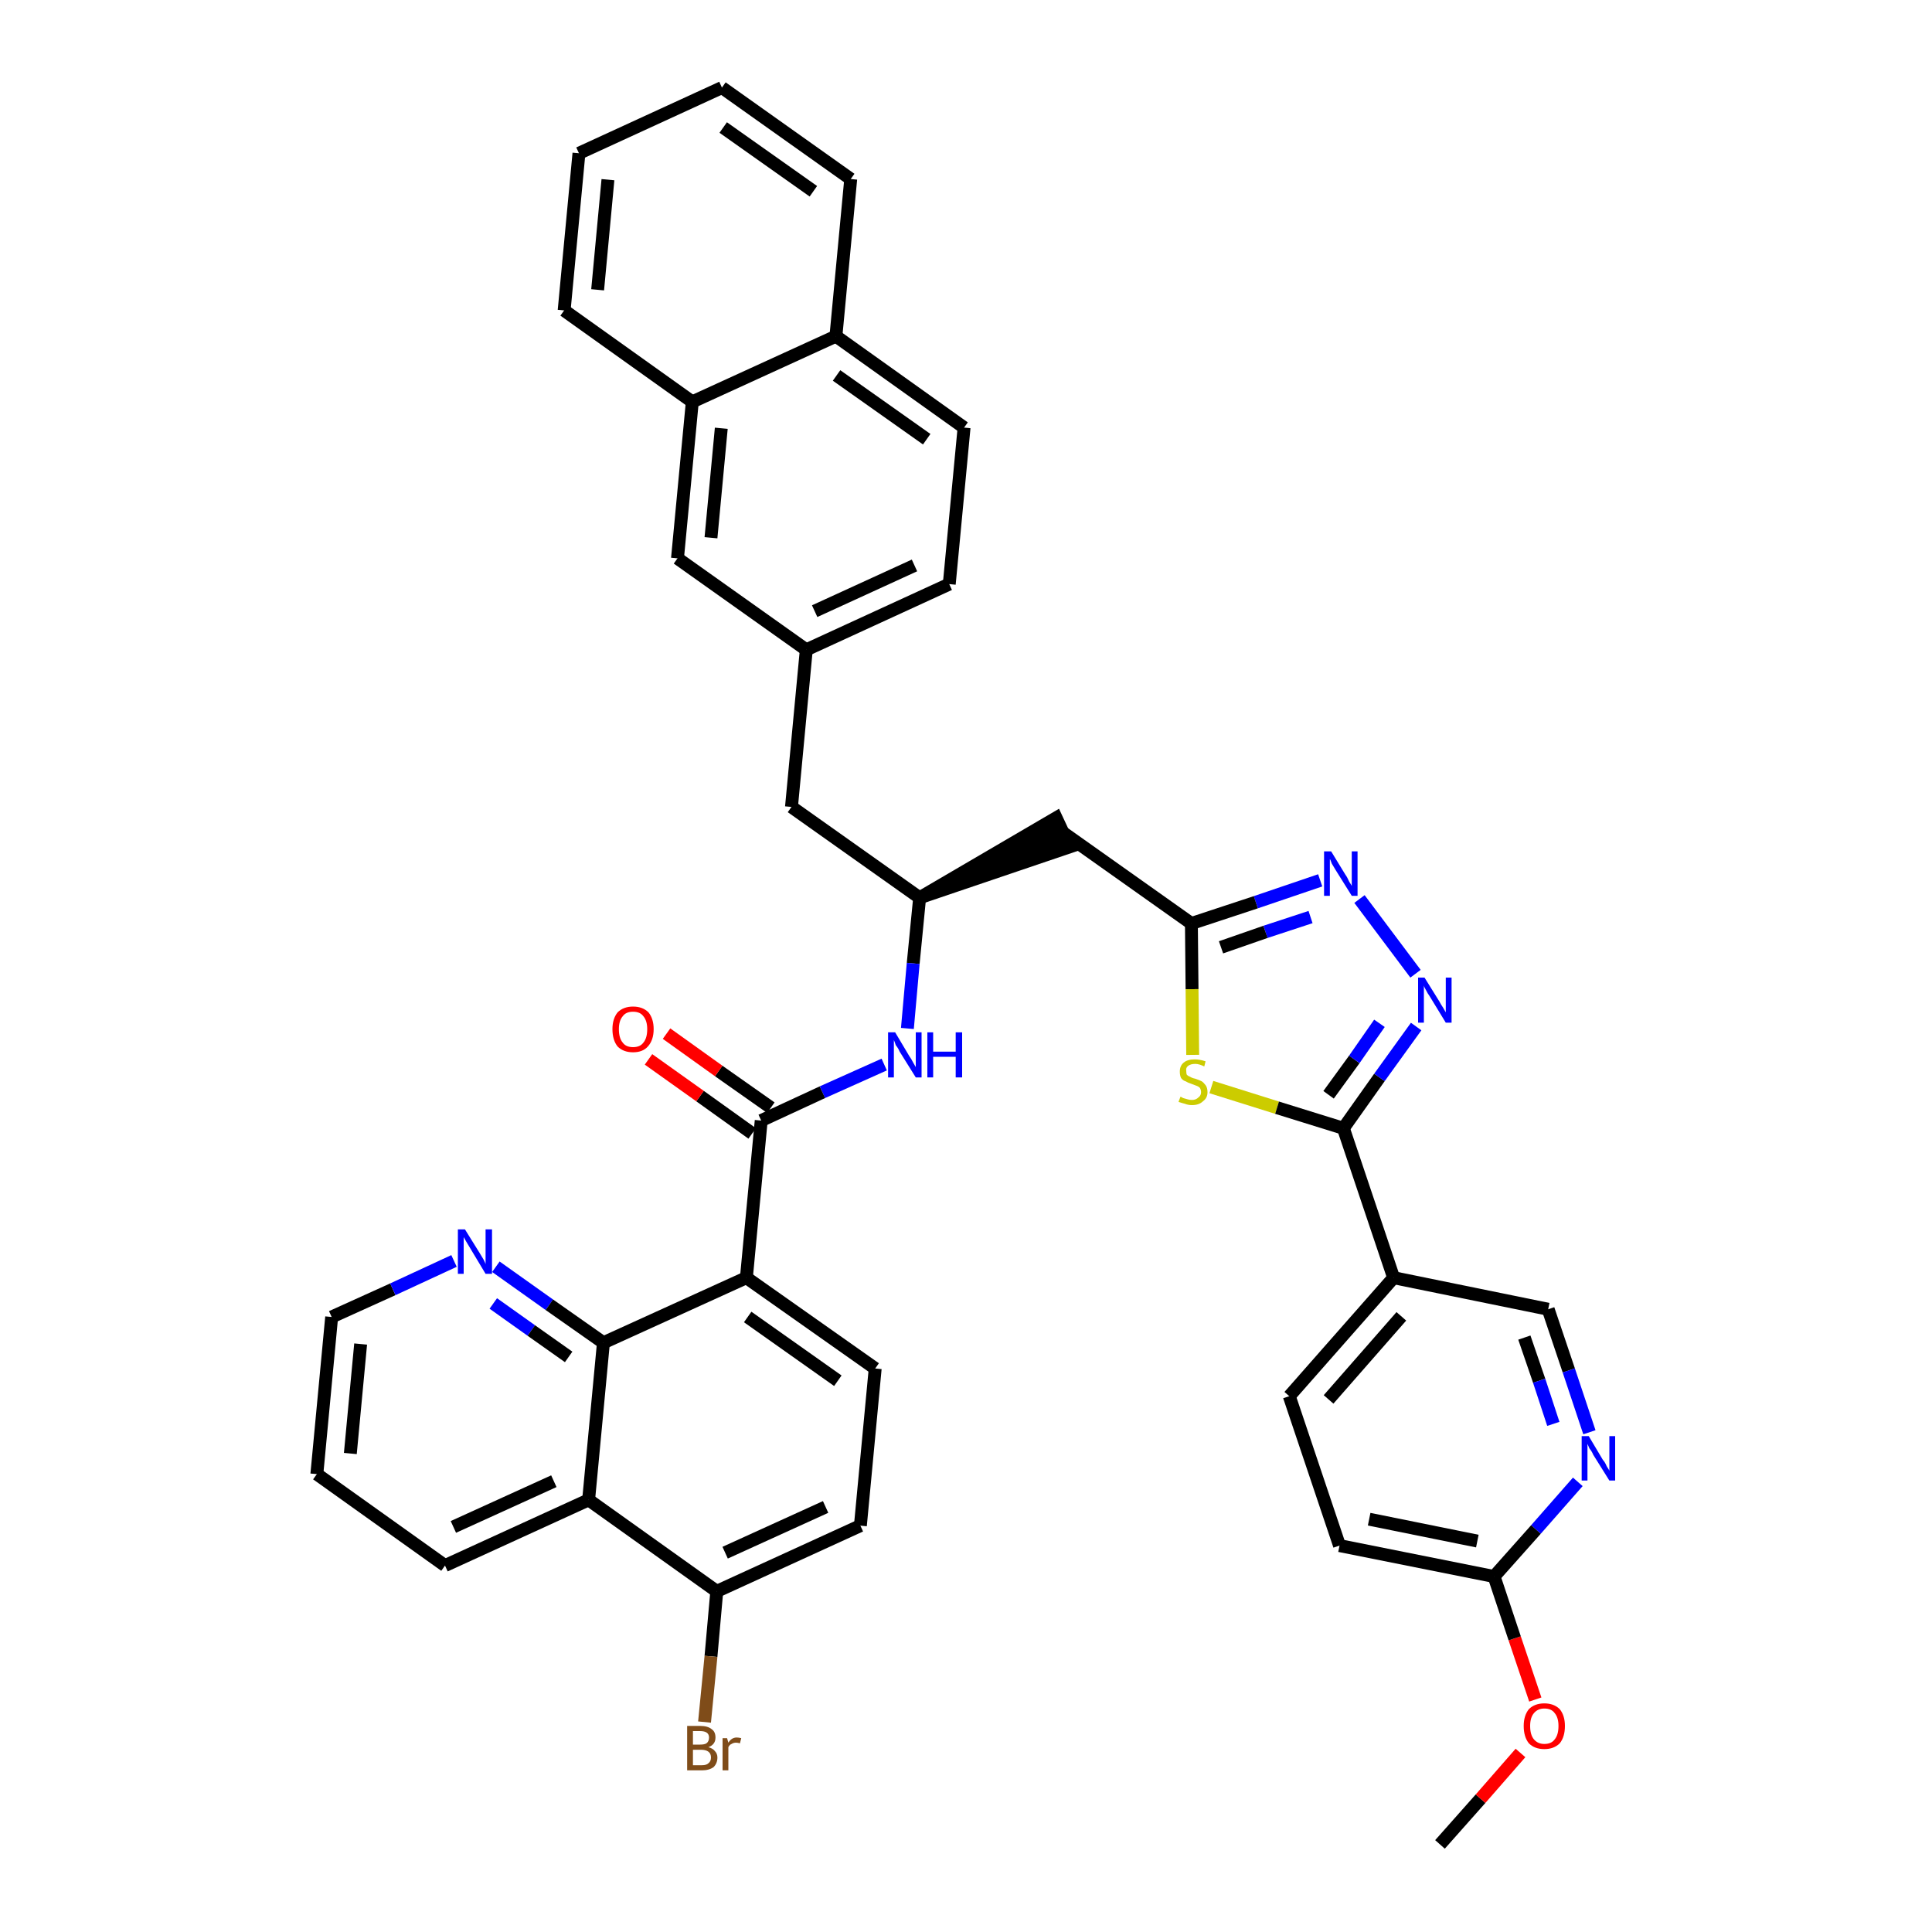 <?xml version='1.0' encoding='iso-8859-1'?>
<svg version='1.1' baseProfile='full'
              xmlns='http://www.w3.org/2000/svg'
                      xmlns:rdkit='http://www.rdkit.org/xml'
                      xmlns:xlink='http://www.w3.org/1999/xlink'
                  xml:space='preserve'
width='300px' height='300px' viewBox='0 0 300 300'>
<!-- END OF HEADER -->
<path class='bond-0 atom-0 atom-1' d='M 223.6,286.4 L 229.9,279.3' style='fill:none;fill-rule:evenodd;stroke:#000000;stroke-width:2.0px;stroke-linecap:butt;stroke-linejoin:miter;stroke-opacity:1' />
<path class='bond-0 atom-0 atom-1' d='M 229.9,279.3 L 236.1,272.2' style='fill:none;fill-rule:evenodd;stroke:#FF0000;stroke-width:2.0px;stroke-linecap:butt;stroke-linejoin:miter;stroke-opacity:1' />
<path class='bond-1 atom-1 atom-2' d='M 238.4,263.9 L 235.2,254.4' style='fill:none;fill-rule:evenodd;stroke:#FF0000;stroke-width:2.0px;stroke-linecap:butt;stroke-linejoin:miter;stroke-opacity:1' />
<path class='bond-1 atom-1 atom-2' d='M 235.2,254.4 L 232.0,244.8' style='fill:none;fill-rule:evenodd;stroke:#000000;stroke-width:2.0px;stroke-linecap:butt;stroke-linejoin:miter;stroke-opacity:1' />
<path class='bond-2 atom-2 atom-3' d='M 232.0,244.8 L 208.0,240.0' style='fill:none;fill-rule:evenodd;stroke:#000000;stroke-width:2.0px;stroke-linecap:butt;stroke-linejoin:miter;stroke-opacity:1' />
<path class='bond-2 atom-2 atom-3' d='M 229.4,239.3 L 212.6,235.9' style='fill:none;fill-rule:evenodd;stroke:#000000;stroke-width:2.0px;stroke-linecap:butt;stroke-linejoin:miter;stroke-opacity:1' />
<path class='bond-39 atom-39 atom-2' d='M 245.0,230.1 L 238.5,237.5' style='fill:none;fill-rule:evenodd;stroke:#0000FF;stroke-width:2.0px;stroke-linecap:butt;stroke-linejoin:miter;stroke-opacity:1' />
<path class='bond-39 atom-39 atom-2' d='M 238.5,237.5 L 232.0,244.8' style='fill:none;fill-rule:evenodd;stroke:#000000;stroke-width:2.0px;stroke-linecap:butt;stroke-linejoin:miter;stroke-opacity:1' />
<path class='bond-3 atom-3 atom-4' d='M 208.0,240.0 L 200.2,216.8' style='fill:none;fill-rule:evenodd;stroke:#000000;stroke-width:2.0px;stroke-linecap:butt;stroke-linejoin:miter;stroke-opacity:1' />
<path class='bond-4 atom-4 atom-5' d='M 200.2,216.8 L 216.4,198.4' style='fill:none;fill-rule:evenodd;stroke:#000000;stroke-width:2.0px;stroke-linecap:butt;stroke-linejoin:miter;stroke-opacity:1' />
<path class='bond-4 atom-4 atom-5' d='M 206.3,217.3 L 217.6,204.4' style='fill:none;fill-rule:evenodd;stroke:#000000;stroke-width:2.0px;stroke-linecap:butt;stroke-linejoin:miter;stroke-opacity:1' />
<path class='bond-5 atom-5 atom-6' d='M 216.4,198.4 L 208.6,175.2' style='fill:none;fill-rule:evenodd;stroke:#000000;stroke-width:2.0px;stroke-linecap:butt;stroke-linejoin:miter;stroke-opacity:1' />
<path class='bond-37 atom-5 atom-38' d='M 216.4,198.4 L 240.4,203.3' style='fill:none;fill-rule:evenodd;stroke:#000000;stroke-width:2.0px;stroke-linecap:butt;stroke-linejoin:miter;stroke-opacity:1' />
<path class='bond-6 atom-6 atom-7' d='M 208.6,175.2 L 214.2,167.3' style='fill:none;fill-rule:evenodd;stroke:#000000;stroke-width:2.0px;stroke-linecap:butt;stroke-linejoin:miter;stroke-opacity:1' />
<path class='bond-6 atom-6 atom-7' d='M 214.2,167.3 L 219.9,159.4' style='fill:none;fill-rule:evenodd;stroke:#0000FF;stroke-width:2.0px;stroke-linecap:butt;stroke-linejoin:miter;stroke-opacity:1' />
<path class='bond-6 atom-6 atom-7' d='M 206.3,170.0 L 210.3,164.5' style='fill:none;fill-rule:evenodd;stroke:#000000;stroke-width:2.0px;stroke-linecap:butt;stroke-linejoin:miter;stroke-opacity:1' />
<path class='bond-6 atom-6 atom-7' d='M 210.3,164.5 L 214.2,158.9' style='fill:none;fill-rule:evenodd;stroke:#0000FF;stroke-width:2.0px;stroke-linecap:butt;stroke-linejoin:miter;stroke-opacity:1' />
<path class='bond-40 atom-37 atom-6' d='M 188.1,168.8 L 198.3,172.0' style='fill:none;fill-rule:evenodd;stroke:#CCCC00;stroke-width:2.0px;stroke-linecap:butt;stroke-linejoin:miter;stroke-opacity:1' />
<path class='bond-40 atom-37 atom-6' d='M 198.3,172.0 L 208.6,175.2' style='fill:none;fill-rule:evenodd;stroke:#000000;stroke-width:2.0px;stroke-linecap:butt;stroke-linejoin:miter;stroke-opacity:1' />
<path class='bond-7 atom-7 atom-8' d='M 219.8,151.2 L 211.1,139.6' style='fill:none;fill-rule:evenodd;stroke:#0000FF;stroke-width:2.0px;stroke-linecap:butt;stroke-linejoin:miter;stroke-opacity:1' />
<path class='bond-8 atom-8 atom-9' d='M 205.0,136.7 L 195.0,140.1' style='fill:none;fill-rule:evenodd;stroke:#0000FF;stroke-width:2.0px;stroke-linecap:butt;stroke-linejoin:miter;stroke-opacity:1' />
<path class='bond-8 atom-8 atom-9' d='M 195.0,140.1 L 185.0,143.4' style='fill:none;fill-rule:evenodd;stroke:#000000;stroke-width:2.0px;stroke-linecap:butt;stroke-linejoin:miter;stroke-opacity:1' />
<path class='bond-8 atom-8 atom-9' d='M 203.5,142.4 L 196.5,144.7' style='fill:none;fill-rule:evenodd;stroke:#0000FF;stroke-width:2.0px;stroke-linecap:butt;stroke-linejoin:miter;stroke-opacity:1' />
<path class='bond-8 atom-8 atom-9' d='M 196.5,144.7 L 189.6,147.1' style='fill:none;fill-rule:evenodd;stroke:#000000;stroke-width:2.0px;stroke-linecap:butt;stroke-linejoin:miter;stroke-opacity:1' />
<path class='bond-9 atom-9 atom-10' d='M 185.0,143.4 L 165.1,129.3' style='fill:none;fill-rule:evenodd;stroke:#000000;stroke-width:2.0px;stroke-linecap:butt;stroke-linejoin:miter;stroke-opacity:1' />
<path class='bond-36 atom-9 atom-37' d='M 185.0,143.4 L 185.1,153.6' style='fill:none;fill-rule:evenodd;stroke:#000000;stroke-width:2.0px;stroke-linecap:butt;stroke-linejoin:miter;stroke-opacity:1' />
<path class='bond-36 atom-9 atom-37' d='M 185.1,153.6 L 185.2,163.8' style='fill:none;fill-rule:evenodd;stroke:#CCCC00;stroke-width:2.0px;stroke-linecap:butt;stroke-linejoin:miter;stroke-opacity:1' />
<path class='bond-10 atom-11 atom-10' d='M 142.8,139.4 L 166.1,131.5 L 164.0,127.0 Z' style='fill:#000000;fill-rule:evenodd;fill-opacity:1;stroke:#000000;stroke-width:2.0px;stroke-linecap:butt;stroke-linejoin:miter;stroke-opacity:1;' />
<path class='bond-11 atom-11 atom-12' d='M 142.8,139.4 L 122.9,125.3' style='fill:none;fill-rule:evenodd;stroke:#000000;stroke-width:2.0px;stroke-linecap:butt;stroke-linejoin:miter;stroke-opacity:1' />
<path class='bond-22 atom-11 atom-23' d='M 142.8,139.4 L 141.8,149.6' style='fill:none;fill-rule:evenodd;stroke:#000000;stroke-width:2.0px;stroke-linecap:butt;stroke-linejoin:miter;stroke-opacity:1' />
<path class='bond-22 atom-11 atom-23' d='M 141.8,149.6 L 140.9,159.7' style='fill:none;fill-rule:evenodd;stroke:#0000FF;stroke-width:2.0px;stroke-linecap:butt;stroke-linejoin:miter;stroke-opacity:1' />
<path class='bond-12 atom-12 atom-13' d='M 122.9,125.3 L 125.2,100.9' style='fill:none;fill-rule:evenodd;stroke:#000000;stroke-width:2.0px;stroke-linecap:butt;stroke-linejoin:miter;stroke-opacity:1' />
<path class='bond-13 atom-13 atom-14' d='M 125.2,100.9 L 147.4,90.7' style='fill:none;fill-rule:evenodd;stroke:#000000;stroke-width:2.0px;stroke-linecap:butt;stroke-linejoin:miter;stroke-opacity:1' />
<path class='bond-13 atom-13 atom-14' d='M 126.5,94.9 L 142.0,87.8' style='fill:none;fill-rule:evenodd;stroke:#000000;stroke-width:2.0px;stroke-linecap:butt;stroke-linejoin:miter;stroke-opacity:1' />
<path class='bond-41 atom-22 atom-13' d='M 105.2,86.7 L 125.2,100.9' style='fill:none;fill-rule:evenodd;stroke:#000000;stroke-width:2.0px;stroke-linecap:butt;stroke-linejoin:miter;stroke-opacity:1' />
<path class='bond-14 atom-14 atom-15' d='M 147.4,90.7 L 149.7,66.4' style='fill:none;fill-rule:evenodd;stroke:#000000;stroke-width:2.0px;stroke-linecap:butt;stroke-linejoin:miter;stroke-opacity:1' />
<path class='bond-15 atom-15 atom-16' d='M 149.7,66.4 L 129.8,52.2' style='fill:none;fill-rule:evenodd;stroke:#000000;stroke-width:2.0px;stroke-linecap:butt;stroke-linejoin:miter;stroke-opacity:1' />
<path class='bond-15 atom-15 atom-16' d='M 143.9,68.2 L 129.9,58.3' style='fill:none;fill-rule:evenodd;stroke:#000000;stroke-width:2.0px;stroke-linecap:butt;stroke-linejoin:miter;stroke-opacity:1' />
<path class='bond-16 atom-16 atom-17' d='M 129.8,52.2 L 132.1,27.8' style='fill:none;fill-rule:evenodd;stroke:#000000;stroke-width:2.0px;stroke-linecap:butt;stroke-linejoin:miter;stroke-opacity:1' />
<path class='bond-43 atom-21 atom-16' d='M 107.5,62.4 L 129.8,52.2' style='fill:none;fill-rule:evenodd;stroke:#000000;stroke-width:2.0px;stroke-linecap:butt;stroke-linejoin:miter;stroke-opacity:1' />
<path class='bond-17 atom-17 atom-18' d='M 132.1,27.8 L 112.1,13.6' style='fill:none;fill-rule:evenodd;stroke:#000000;stroke-width:2.0px;stroke-linecap:butt;stroke-linejoin:miter;stroke-opacity:1' />
<path class='bond-17 atom-17 atom-18' d='M 126.3,29.7 L 112.3,19.8' style='fill:none;fill-rule:evenodd;stroke:#000000;stroke-width:2.0px;stroke-linecap:butt;stroke-linejoin:miter;stroke-opacity:1' />
<path class='bond-18 atom-18 atom-19' d='M 112.1,13.6 L 89.9,23.8' style='fill:none;fill-rule:evenodd;stroke:#000000;stroke-width:2.0px;stroke-linecap:butt;stroke-linejoin:miter;stroke-opacity:1' />
<path class='bond-19 atom-19 atom-20' d='M 89.9,23.8 L 87.6,48.2' style='fill:none;fill-rule:evenodd;stroke:#000000;stroke-width:2.0px;stroke-linecap:butt;stroke-linejoin:miter;stroke-opacity:1' />
<path class='bond-19 atom-19 atom-20' d='M 94.4,27.9 L 92.8,45.0' style='fill:none;fill-rule:evenodd;stroke:#000000;stroke-width:2.0px;stroke-linecap:butt;stroke-linejoin:miter;stroke-opacity:1' />
<path class='bond-20 atom-20 atom-21' d='M 87.6,48.2 L 107.5,62.4' style='fill:none;fill-rule:evenodd;stroke:#000000;stroke-width:2.0px;stroke-linecap:butt;stroke-linejoin:miter;stroke-opacity:1' />
<path class='bond-21 atom-21 atom-22' d='M 107.5,62.4 L 105.2,86.7' style='fill:none;fill-rule:evenodd;stroke:#000000;stroke-width:2.0px;stroke-linecap:butt;stroke-linejoin:miter;stroke-opacity:1' />
<path class='bond-21 atom-21 atom-22' d='M 112.0,66.5 L 110.4,83.5' style='fill:none;fill-rule:evenodd;stroke:#000000;stroke-width:2.0px;stroke-linecap:butt;stroke-linejoin:miter;stroke-opacity:1' />
<path class='bond-23 atom-23 atom-24' d='M 137.3,165.3 L 127.7,169.6' style='fill:none;fill-rule:evenodd;stroke:#0000FF;stroke-width:2.0px;stroke-linecap:butt;stroke-linejoin:miter;stroke-opacity:1' />
<path class='bond-23 atom-23 atom-24' d='M 127.7,169.6 L 118.2,174.0' style='fill:none;fill-rule:evenodd;stroke:#000000;stroke-width:2.0px;stroke-linecap:butt;stroke-linejoin:miter;stroke-opacity:1' />
<path class='bond-24 atom-24 atom-25' d='M 119.7,172.0 L 111.6,166.3' style='fill:none;fill-rule:evenodd;stroke:#000000;stroke-width:2.0px;stroke-linecap:butt;stroke-linejoin:miter;stroke-opacity:1' />
<path class='bond-24 atom-24 atom-25' d='M 111.6,166.3 L 103.5,160.5' style='fill:none;fill-rule:evenodd;stroke:#FF0000;stroke-width:2.0px;stroke-linecap:butt;stroke-linejoin:miter;stroke-opacity:1' />
<path class='bond-24 atom-24 atom-25' d='M 116.8,176.0 L 108.7,170.2' style='fill:none;fill-rule:evenodd;stroke:#000000;stroke-width:2.0px;stroke-linecap:butt;stroke-linejoin:miter;stroke-opacity:1' />
<path class='bond-24 atom-24 atom-25' d='M 108.7,170.2 L 100.7,164.5' style='fill:none;fill-rule:evenodd;stroke:#FF0000;stroke-width:2.0px;stroke-linecap:butt;stroke-linejoin:miter;stroke-opacity:1' />
<path class='bond-25 atom-24 atom-26' d='M 118.2,174.0 L 115.9,198.4' style='fill:none;fill-rule:evenodd;stroke:#000000;stroke-width:2.0px;stroke-linecap:butt;stroke-linejoin:miter;stroke-opacity:1' />
<path class='bond-26 atom-26 atom-27' d='M 115.9,198.4 L 135.9,212.5' style='fill:none;fill-rule:evenodd;stroke:#000000;stroke-width:2.0px;stroke-linecap:butt;stroke-linejoin:miter;stroke-opacity:1' />
<path class='bond-26 atom-26 atom-27' d='M 116.1,204.5 L 130.1,214.4' style='fill:none;fill-rule:evenodd;stroke:#000000;stroke-width:2.0px;stroke-linecap:butt;stroke-linejoin:miter;stroke-opacity:1' />
<path class='bond-42 atom-36 atom-26' d='M 93.7,208.5 L 115.9,198.4' style='fill:none;fill-rule:evenodd;stroke:#000000;stroke-width:2.0px;stroke-linecap:butt;stroke-linejoin:miter;stroke-opacity:1' />
<path class='bond-27 atom-27 atom-28' d='M 135.9,212.5 L 133.6,236.9' style='fill:none;fill-rule:evenodd;stroke:#000000;stroke-width:2.0px;stroke-linecap:butt;stroke-linejoin:miter;stroke-opacity:1' />
<path class='bond-28 atom-28 atom-29' d='M 133.6,236.9 L 111.3,247.1' style='fill:none;fill-rule:evenodd;stroke:#000000;stroke-width:2.0px;stroke-linecap:butt;stroke-linejoin:miter;stroke-opacity:1' />
<path class='bond-28 atom-28 atom-29' d='M 128.2,234.0 L 112.6,241.1' style='fill:none;fill-rule:evenodd;stroke:#000000;stroke-width:2.0px;stroke-linecap:butt;stroke-linejoin:miter;stroke-opacity:1' />
<path class='bond-29 atom-29 atom-30' d='M 111.3,247.1 L 110.4,257.2' style='fill:none;fill-rule:evenodd;stroke:#000000;stroke-width:2.0px;stroke-linecap:butt;stroke-linejoin:miter;stroke-opacity:1' />
<path class='bond-29 atom-29 atom-30' d='M 110.4,257.2 L 109.4,267.4' style='fill:none;fill-rule:evenodd;stroke:#7F4C19;stroke-width:2.0px;stroke-linecap:butt;stroke-linejoin:miter;stroke-opacity:1' />
<path class='bond-30 atom-29 atom-31' d='M 111.3,247.1 L 91.4,232.9' style='fill:none;fill-rule:evenodd;stroke:#000000;stroke-width:2.0px;stroke-linecap:butt;stroke-linejoin:miter;stroke-opacity:1' />
<path class='bond-31 atom-31 atom-32' d='M 91.4,232.9 L 69.1,243.1' style='fill:none;fill-rule:evenodd;stroke:#000000;stroke-width:2.0px;stroke-linecap:butt;stroke-linejoin:miter;stroke-opacity:1' />
<path class='bond-31 atom-31 atom-32' d='M 86.0,230.0 L 70.4,237.1' style='fill:none;fill-rule:evenodd;stroke:#000000;stroke-width:2.0px;stroke-linecap:butt;stroke-linejoin:miter;stroke-opacity:1' />
<path class='bond-44 atom-36 atom-31' d='M 93.7,208.5 L 91.4,232.9' style='fill:none;fill-rule:evenodd;stroke:#000000;stroke-width:2.0px;stroke-linecap:butt;stroke-linejoin:miter;stroke-opacity:1' />
<path class='bond-32 atom-32 atom-33' d='M 69.1,243.1 L 49.2,228.9' style='fill:none;fill-rule:evenodd;stroke:#000000;stroke-width:2.0px;stroke-linecap:butt;stroke-linejoin:miter;stroke-opacity:1' />
<path class='bond-33 atom-33 atom-34' d='M 49.2,228.9 L 51.5,204.5' style='fill:none;fill-rule:evenodd;stroke:#000000;stroke-width:2.0px;stroke-linecap:butt;stroke-linejoin:miter;stroke-opacity:1' />
<path class='bond-33 atom-33 atom-34' d='M 54.4,225.7 L 56.0,208.7' style='fill:none;fill-rule:evenodd;stroke:#000000;stroke-width:2.0px;stroke-linecap:butt;stroke-linejoin:miter;stroke-opacity:1' />
<path class='bond-34 atom-34 atom-35' d='M 51.5,204.5 L 61.0,200.2' style='fill:none;fill-rule:evenodd;stroke:#000000;stroke-width:2.0px;stroke-linecap:butt;stroke-linejoin:miter;stroke-opacity:1' />
<path class='bond-34 atom-34 atom-35' d='M 61.0,200.2 L 70.5,195.8' style='fill:none;fill-rule:evenodd;stroke:#0000FF;stroke-width:2.0px;stroke-linecap:butt;stroke-linejoin:miter;stroke-opacity:1' />
<path class='bond-35 atom-35 atom-36' d='M 77.0,196.7 L 85.3,202.6' style='fill:none;fill-rule:evenodd;stroke:#0000FF;stroke-width:2.0px;stroke-linecap:butt;stroke-linejoin:miter;stroke-opacity:1' />
<path class='bond-35 atom-35 atom-36' d='M 85.3,202.6 L 93.7,208.5' style='fill:none;fill-rule:evenodd;stroke:#000000;stroke-width:2.0px;stroke-linecap:butt;stroke-linejoin:miter;stroke-opacity:1' />
<path class='bond-35 atom-35 atom-36' d='M 76.6,202.4 L 82.5,206.6' style='fill:none;fill-rule:evenodd;stroke:#0000FF;stroke-width:2.0px;stroke-linecap:butt;stroke-linejoin:miter;stroke-opacity:1' />
<path class='bond-35 atom-35 atom-36' d='M 82.5,206.6 L 88.3,210.7' style='fill:none;fill-rule:evenodd;stroke:#000000;stroke-width:2.0px;stroke-linecap:butt;stroke-linejoin:miter;stroke-opacity:1' />
<path class='bond-38 atom-38 atom-39' d='M 240.4,203.3 L 243.6,212.8' style='fill:none;fill-rule:evenodd;stroke:#000000;stroke-width:2.0px;stroke-linecap:butt;stroke-linejoin:miter;stroke-opacity:1' />
<path class='bond-38 atom-38 atom-39' d='M 243.6,212.8 L 246.8,222.4' style='fill:none;fill-rule:evenodd;stroke:#0000FF;stroke-width:2.0px;stroke-linecap:butt;stroke-linejoin:miter;stroke-opacity:1' />
<path class='bond-38 atom-38 atom-39' d='M 236.7,207.7 L 239.0,214.4' style='fill:none;fill-rule:evenodd;stroke:#000000;stroke-width:2.0px;stroke-linecap:butt;stroke-linejoin:miter;stroke-opacity:1' />
<path class='bond-38 atom-38 atom-39' d='M 239.0,214.4 L 241.2,221.1' style='fill:none;fill-rule:evenodd;stroke:#0000FF;stroke-width:2.0px;stroke-linecap:butt;stroke-linejoin:miter;stroke-opacity:1' />
<path  class='atom-1' d='M 236.6 268.0
Q 236.6 266.4, 237.4 265.4
Q 238.3 264.5, 239.8 264.5
Q 241.3 264.5, 242.2 265.4
Q 243.0 266.4, 243.0 268.0
Q 243.0 269.7, 242.2 270.7
Q 241.3 271.6, 239.8 271.6
Q 238.3 271.6, 237.4 270.7
Q 236.6 269.7, 236.6 268.0
M 239.8 270.8
Q 240.9 270.8, 241.4 270.1
Q 242.0 269.4, 242.0 268.0
Q 242.0 266.7, 241.4 266.0
Q 240.9 265.3, 239.8 265.3
Q 238.8 265.3, 238.2 266.0
Q 237.6 266.7, 237.6 268.0
Q 237.6 269.4, 238.2 270.1
Q 238.8 270.8, 239.8 270.8
' fill='#FF0000'/>
<path  class='atom-7' d='M 221.2 151.8
L 223.5 155.5
Q 223.7 155.9, 224.1 156.5
Q 224.5 157.2, 224.5 157.2
L 224.5 151.8
L 225.4 151.8
L 225.4 158.8
L 224.5 158.8
L 222.0 154.7
Q 221.7 154.3, 221.4 153.7
Q 221.1 153.2, 221.1 153.0
L 221.1 158.8
L 220.2 158.8
L 220.2 151.8
L 221.2 151.8
' fill='#0000FF'/>
<path  class='atom-8' d='M 206.7 132.2
L 208.9 135.8
Q 209.2 136.2, 209.5 136.9
Q 209.9 137.5, 209.9 137.6
L 209.9 132.2
L 210.8 132.2
L 210.8 139.1
L 209.9 139.1
L 207.4 135.1
Q 207.1 134.6, 206.8 134.1
Q 206.6 133.5, 206.5 133.4
L 206.5 139.1
L 205.6 139.1
L 205.6 132.2
L 206.7 132.2
' fill='#0000FF'/>
<path  class='atom-23' d='M 139.0 160.3
L 141.2 164.0
Q 141.5 164.4, 141.8 165.0
Q 142.2 165.7, 142.2 165.7
L 142.2 160.3
L 143.1 160.3
L 143.1 167.3
L 142.2 167.3
L 139.7 163.3
Q 139.5 162.8, 139.1 162.3
Q 138.9 161.7, 138.8 161.5
L 138.8 167.3
L 137.9 167.3
L 137.9 160.3
L 139.0 160.3
' fill='#0000FF'/>
<path  class='atom-23' d='M 144.0 160.3
L 144.9 160.3
L 144.9 163.3
L 148.4 163.3
L 148.4 160.3
L 149.4 160.3
L 149.4 167.3
L 148.4 167.3
L 148.4 164.1
L 144.9 164.1
L 144.9 167.3
L 144.0 167.3
L 144.0 160.3
' fill='#0000FF'/>
<path  class='atom-25' d='M 95.1 159.8
Q 95.1 158.2, 95.9 157.2
Q 96.8 156.3, 98.3 156.3
Q 99.8 156.3, 100.7 157.2
Q 101.5 158.2, 101.5 159.8
Q 101.5 161.5, 100.6 162.5
Q 99.8 163.4, 98.3 163.4
Q 96.8 163.4, 95.9 162.5
Q 95.1 161.5, 95.1 159.8
M 98.3 162.6
Q 99.4 162.6, 99.9 161.9
Q 100.5 161.2, 100.5 159.8
Q 100.5 158.5, 99.9 157.8
Q 99.4 157.1, 98.3 157.1
Q 97.2 157.1, 96.7 157.8
Q 96.1 158.5, 96.1 159.8
Q 96.1 161.2, 96.7 161.9
Q 97.2 162.6, 98.3 162.6
' fill='#FF0000'/>
<path  class='atom-30' d='M 110.0 271.3
Q 110.7 271.5, 111.0 271.9
Q 111.4 272.3, 111.4 272.9
Q 111.4 273.8, 110.8 274.4
Q 110.1 274.9, 109.0 274.9
L 106.7 274.9
L 106.7 268.0
L 108.7 268.0
Q 109.9 268.0, 110.5 268.5
Q 111.1 268.9, 111.1 269.8
Q 111.1 270.9, 110.0 271.3
M 107.6 268.8
L 107.6 270.9
L 108.7 270.9
Q 109.4 270.9, 109.7 270.7
Q 110.1 270.4, 110.1 269.8
Q 110.1 268.8, 108.7 268.8
L 107.6 268.8
M 109.0 274.1
Q 109.7 274.1, 110.0 273.8
Q 110.4 273.5, 110.4 272.9
Q 110.4 272.3, 110.0 272.0
Q 109.6 271.7, 108.8 271.7
L 107.6 271.7
L 107.6 274.1
L 109.0 274.1
' fill='#7F4C19'/>
<path  class='atom-30' d='M 112.9 269.9
L 113.1 270.6
Q 113.6 269.8, 114.4 269.8
Q 114.7 269.8, 115.1 269.9
L 114.9 270.7
Q 114.5 270.6, 114.3 270.6
Q 113.9 270.6, 113.6 270.8
Q 113.3 270.9, 113.1 271.3
L 113.1 274.9
L 112.2 274.9
L 112.2 269.9
L 112.9 269.9
' fill='#7F4C19'/>
<path  class='atom-35' d='M 72.2 190.9
L 74.5 194.6
Q 74.7 194.9, 75.1 195.6
Q 75.4 196.2, 75.4 196.3
L 75.4 190.9
L 76.4 190.9
L 76.4 197.8
L 75.4 197.8
L 73.0 193.8
Q 72.7 193.3, 72.4 192.8
Q 72.1 192.3, 72.0 192.1
L 72.0 197.8
L 71.1 197.8
L 71.1 190.9
L 72.2 190.9
' fill='#0000FF'/>
<path  class='atom-37' d='M 183.3 170.3
Q 183.4 170.3, 183.7 170.5
Q 184.0 170.6, 184.4 170.7
Q 184.7 170.8, 185.1 170.8
Q 185.7 170.8, 186.1 170.4
Q 186.5 170.1, 186.5 169.6
Q 186.5 169.2, 186.3 168.9
Q 186.1 168.7, 185.8 168.6
Q 185.5 168.5, 185.0 168.3
Q 184.4 168.1, 184.1 167.9
Q 183.7 167.8, 183.4 167.4
Q 183.2 167.0, 183.2 166.4
Q 183.2 165.5, 183.8 165.0
Q 184.4 164.5, 185.5 164.5
Q 186.3 164.5, 187.2 164.8
L 187.0 165.6
Q 186.2 165.2, 185.6 165.2
Q 184.9 165.2, 184.5 165.5
Q 184.1 165.8, 184.2 166.3
Q 184.2 166.7, 184.3 166.9
Q 184.5 167.1, 184.8 167.2
Q 185.1 167.4, 185.6 167.5
Q 186.2 167.7, 186.6 167.9
Q 186.9 168.1, 187.2 168.5
Q 187.5 168.9, 187.5 169.6
Q 187.5 170.5, 186.8 171.0
Q 186.2 171.6, 185.1 171.6
Q 184.5 171.6, 184.0 171.4
Q 183.6 171.3, 183.0 171.1
L 183.3 170.3
' fill='#CCCC00'/>
<path  class='atom-39' d='M 246.7 223.0
L 248.9 226.7
Q 249.2 227.0, 249.5 227.7
Q 249.9 228.3, 249.9 228.4
L 249.9 223.0
L 250.8 223.0
L 250.8 229.9
L 249.9 229.9
L 247.4 225.9
Q 247.2 225.4, 246.8 224.9
Q 246.6 224.4, 246.5 224.2
L 246.5 229.9
L 245.6 229.9
L 245.6 223.0
L 246.7 223.0
' fill='#0000FF'/>
</svg>
